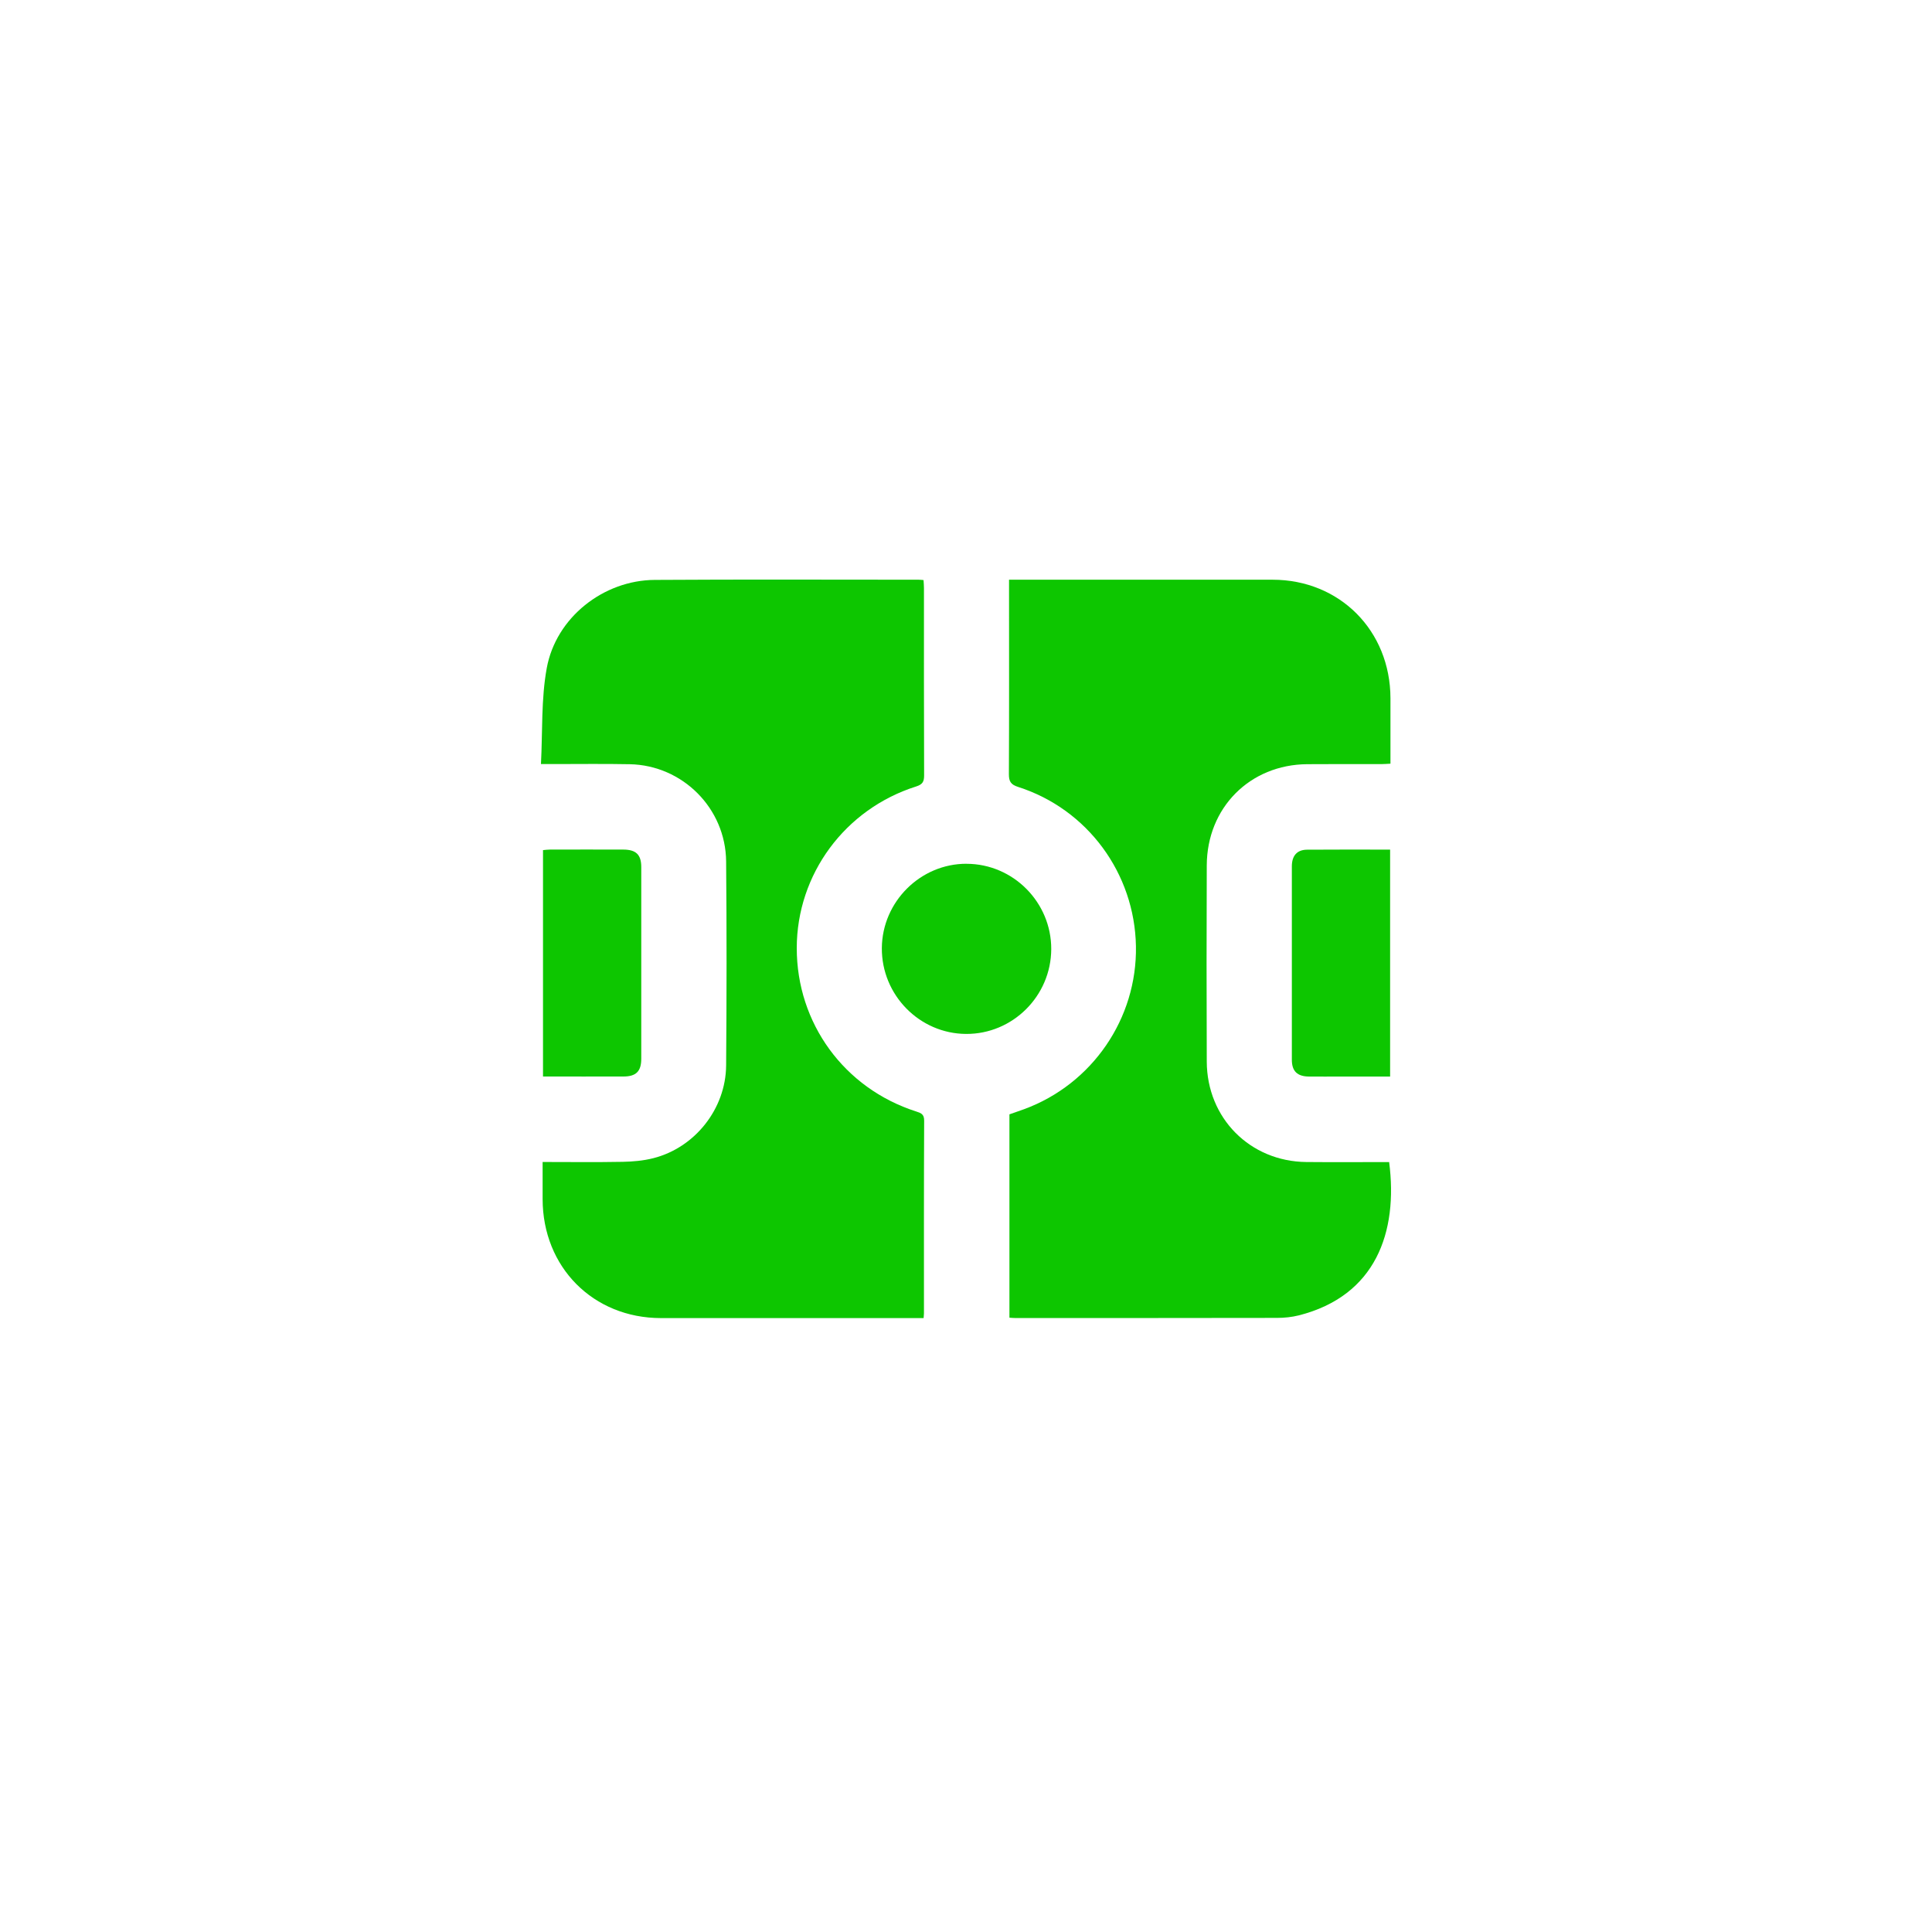 <svg width="50" height="50" viewBox="0 0 50 50" fill="none" xmlns="http://www.w3.org/2000/svg">
<path d="M26.124 34.102V28.839C26.25 28.794 26.379 28.752 26.506 28.705C28.267 28.056 29.431 26.359 29.398 24.488C29.365 22.601 28.144 20.941 26.35 20.366C26.162 20.306 26.109 20.226 26.11 20.034C26.118 18.45 26.114 16.865 26.114 15.28C26.114 15.197 26.114 15.115 26.114 15.003C26.212 15.003 26.293 15.003 26.373 15.003C28.56 15.003 30.748 15.002 32.934 15.003C34.672 15.004 35.981 16.321 35.985 18.07C35.986 18.628 35.985 19.186 35.985 19.764C35.899 19.768 35.825 19.775 35.752 19.775C35.111 19.775 34.472 19.772 33.832 19.777C32.347 19.787 31.236 20.903 31.231 22.397C31.225 24.089 31.224 25.781 31.231 27.473C31.236 28.938 32.35 30.058 33.807 30.073C34.523 30.08 35.237 30.074 35.951 30.074C36.187 31.897 35.599 33.536 33.616 34.041C33.433 34.087 33.239 34.107 33.05 34.107C30.787 34.112 28.524 34.11 26.261 34.11C26.223 34.11 26.185 34.106 26.123 34.102L26.124 34.102Z" fill="#0DC600"/>
<path d="M14.042 30.072C14.75 30.072 15.434 30.081 16.117 30.068C16.38 30.063 16.651 30.039 16.907 29.974C17.985 29.701 18.783 28.696 18.792 27.575C18.806 25.814 18.808 24.053 18.792 22.293C18.78 20.919 17.665 19.805 16.299 19.778C15.636 19.765 14.973 19.774 14.31 19.774C14.229 19.774 14.146 19.774 14 19.774C14.044 18.928 14.003 18.092 14.15 17.29C14.389 15.98 15.618 15.016 16.943 15.008C19.221 14.993 21.499 15.003 23.777 15.003C23.814 15.003 23.851 15.008 23.901 15.012C23.906 15.087 23.912 15.154 23.912 15.22C23.912 16.836 23.91 18.451 23.916 20.067C23.916 20.227 23.878 20.3 23.712 20.353C21.867 20.936 20.622 22.626 20.62 24.535C20.619 26.483 21.849 28.169 23.711 28.765C23.836 28.805 23.918 28.835 23.917 29.002C23.909 30.663 23.912 32.325 23.912 33.986C23.912 34.017 23.907 34.046 23.903 34.112H23.663C21.477 34.112 19.29 34.114 17.104 34.112C15.35 34.11 14.045 32.795 14.043 31.032C14.043 30.726 14.043 30.419 14.043 30.075L14.042 30.072Z" fill="#0DC600"/>
<path d="M25.016 22.355C26.223 22.358 27.21 23.353 27.206 24.564C27.201 25.777 26.208 26.765 25.001 26.758C23.796 26.751 22.814 25.75 22.822 24.536C22.831 23.337 23.821 22.351 25.016 22.354V22.355Z" fill="#0DC600"/>
<path d="M14.053 27.861V22.001C14.117 21.995 14.175 21.987 14.233 21.987C14.865 21.986 15.498 21.985 16.131 21.987C16.46 21.988 16.596 22.118 16.596 22.44C16.598 24.094 16.597 25.747 16.596 27.4C16.596 27.726 16.462 27.859 16.137 27.86C15.451 27.862 14.766 27.86 14.053 27.86V27.861Z" fill="#0DC600"/>
<path d="M35.976 21.987V27.861C35.55 27.861 35.134 27.861 34.717 27.861C34.435 27.861 34.153 27.864 33.872 27.861C33.574 27.857 33.433 27.723 33.433 27.427C33.431 25.759 33.431 24.089 33.433 22.421C33.433 22.144 33.568 21.992 33.826 21.99C34.535 21.984 35.242 21.988 35.977 21.988L35.976 21.987Z" fill="#0DC600"/>
</svg>
